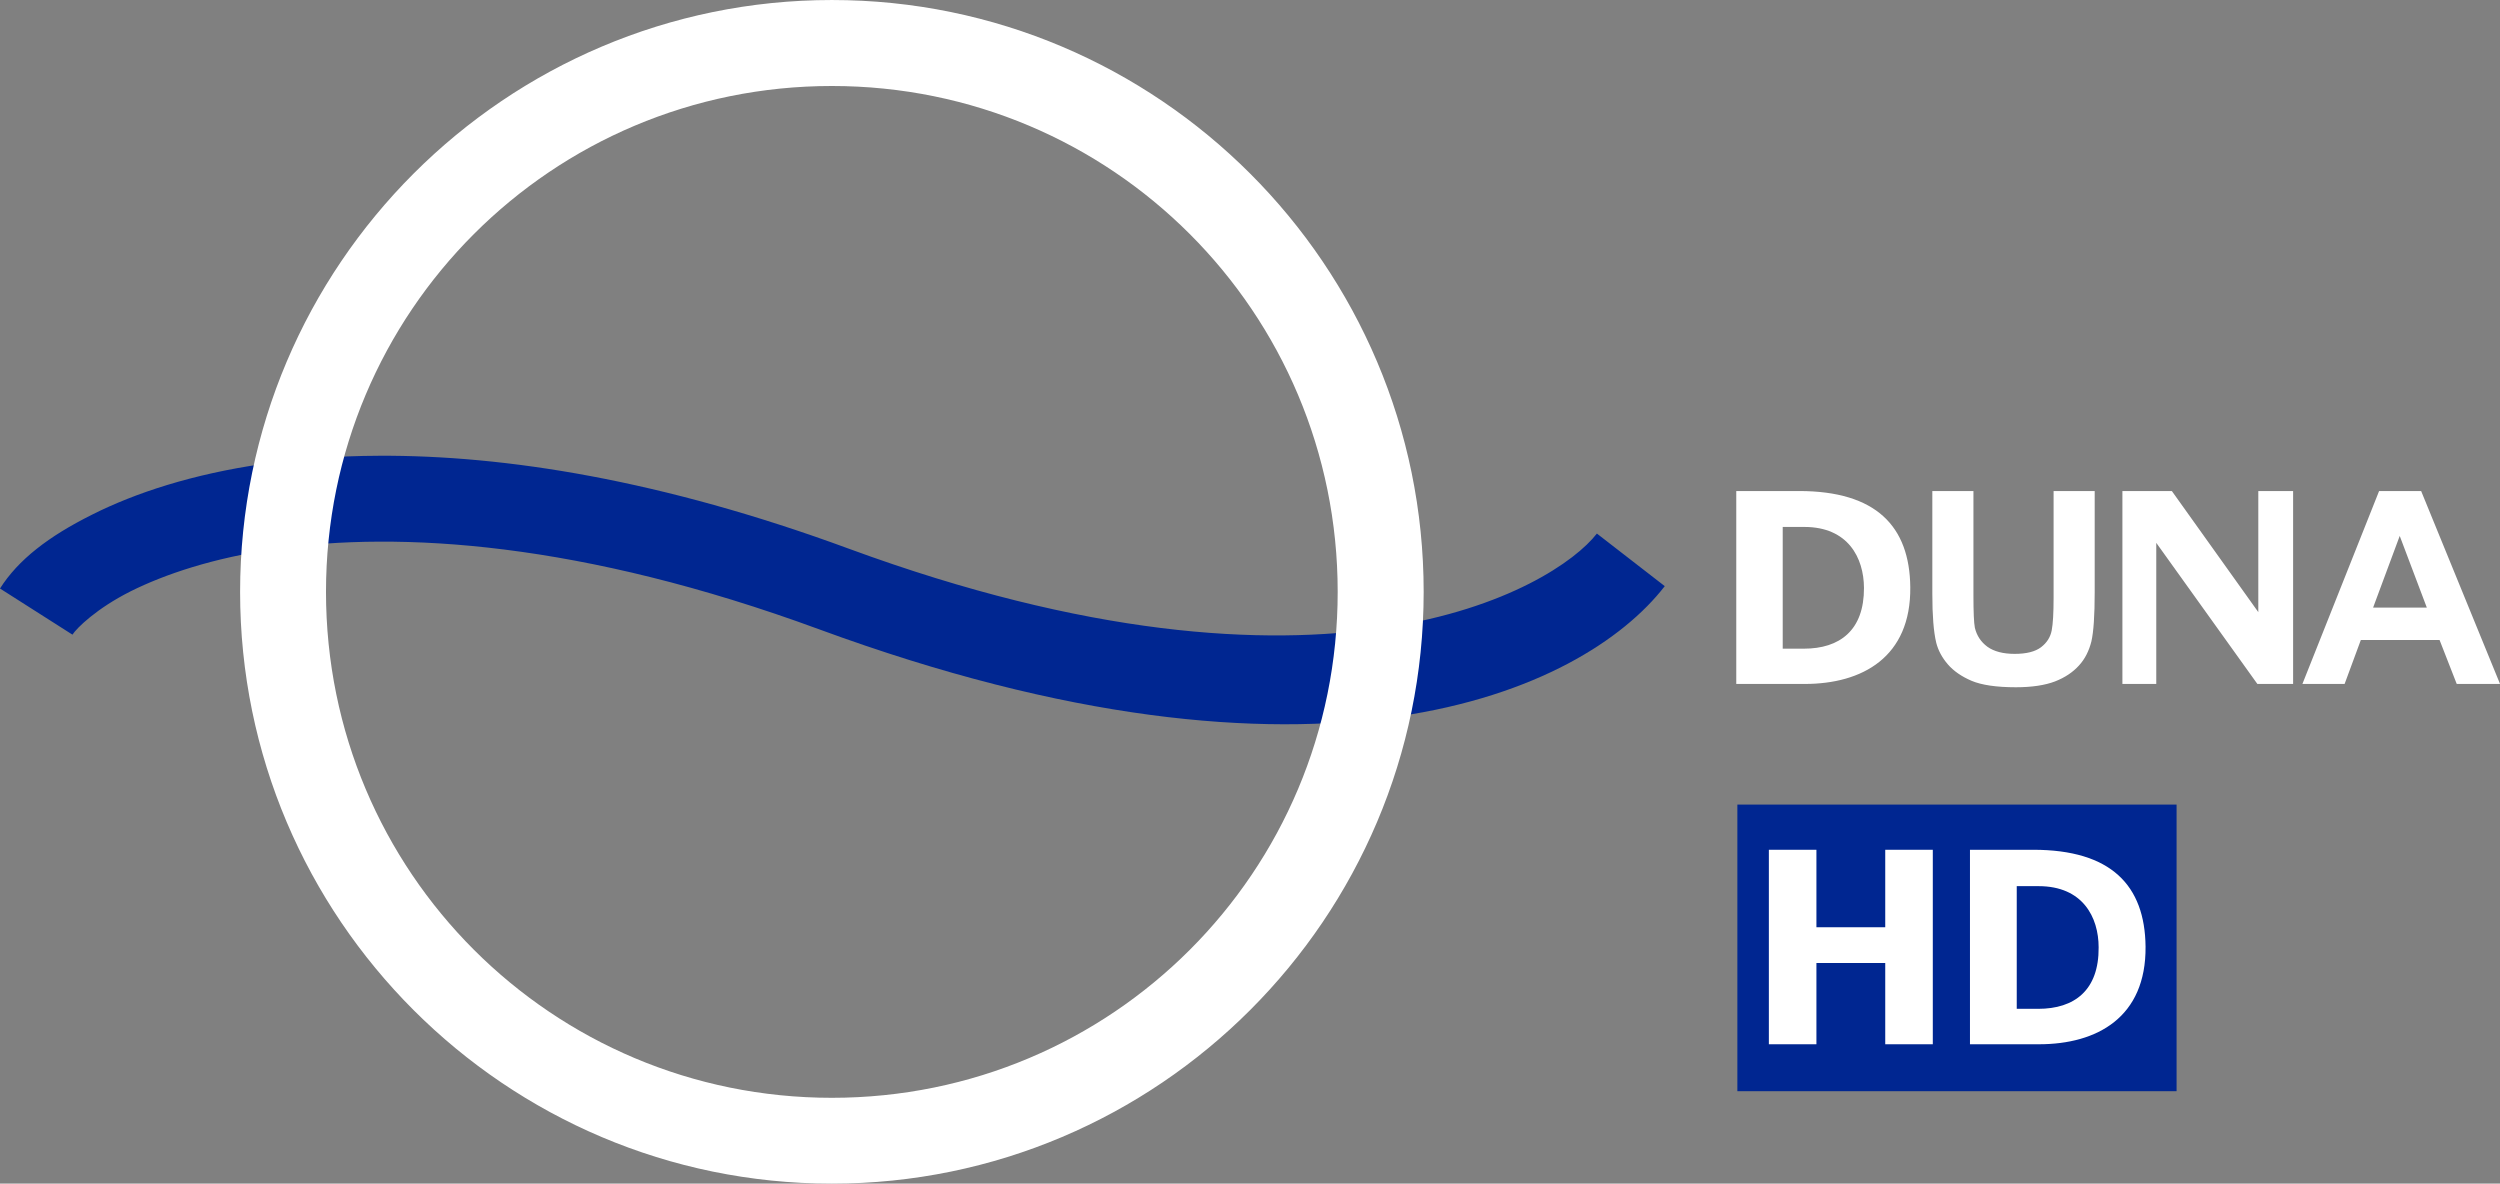 <svg height="284.07" viewBox="0 0 158.75 75.159" width="600" xmlns="http://www.w3.org/2000/svg"><rect x="0" y="0" width="158.75" height="75.159" fill="#808080" stroke="none"/><g transform="translate(-29.547 -125.47)"><path d="m53.609 154.41c-2.67.01-5.124.2-7.363.52-4.478.65-8.09 1.83-10.852 3.22-2.763 1.38-4.686 2.86-5.847 4.69l4.601 2.93c.27-.42 1.525-1.66 3.69-2.75 2.165-1.08 5.231-2.12 9.188-2.69 7.915-1.14 19.405-.46 34.534 5.1 31.64 11.63 48.45 4.04 53.7-2.74l-4.31-3.34c-2.7 3.49-17.22 12.09-47.507.96-11.876-4.37-21.824-5.94-29.834-5.9z" fill="#002691"/><path d="m82.371 125.47c-20.72 0-37.576 16.86-37.577 37.58-.004 20.72 16.853 37.58 37.577 37.58 20.719 0 37.579-16.86 37.579-37.58s-16.86-37.58-37.579-37.58zm0 5.46c17.769 0 32.119 14.35 32.119 32.12.01 17.78-14.34 32.13-32.119 32.13-17.775 0-32.126-14.35-32.123-32.13 0-17.77 14.35-32.12 32.123-32.12z" fill="#fff"/><path d="m139.87 176.56v18.2h27.89v-18.2z" fill="#002691"/><g fill="#fff"><path d="m141.87 179.43h3.02v4.92h4.37v-4.92h3.02v12.35h-3.02v-5.16h-4.37v5.16h-3.02z"/><path d="m154.64 179.43v12.35h4.38c3.69 0 6.81-1.71 6.77-6.2-.04-3.89-2.19-6.15-7.13-6.15zm2.97 2.31h1.39c2.8 0 3.81 1.97 3.81 3.89.02 2.72-1.53 3.9-3.84 3.9h-1.36z"/><path d="m139.8 156.65v12.25h4.35c3.65 0 6.75-1.7 6.7-6.15-.04-3.86-2.17-6.1-7.06-6.1zm12.45 0v6.53c0 1.37.08 2.41.25 3.11.12.47.36.93.73 1.36s.88.78 1.51 1.05c.64.27 1.58.41 2.82.41 1.02 0 1.85-.13 2.48-.37.64-.25 1.14-.59 1.52-1.01.38-.41.64-.93.79-1.53.14-.61.21-1.65.21-3.12v-6.43h-2.61v6.77c0 .97-.04 1.67-.12 2.08-.08.42-.3.78-.68 1.07-.37.28-.93.42-1.67.42-.73 0-1.31-.15-1.73-.45-.42-.31-.68-.71-.8-1.21-.06-.31-.09-.99-.09-2.05v-6.63zm12.07 0v12.25h2.15v-8.96l6.42 8.96h2.27v-12.25h-2.21v7.69l-5.49-7.69zm16.3 0-4.87 12.25h2.68l1.03-2.79h5l1.09 2.79h2.75l-5.01-12.25zm-37.87 2.28h1.37c2.78 0 3.78 1.96 3.79 3.87.01 2.69-1.53 3.86-3.82 3.86h-1.34zm39.18.57 1.72 4.55h-3.41z"/></g></g></svg>